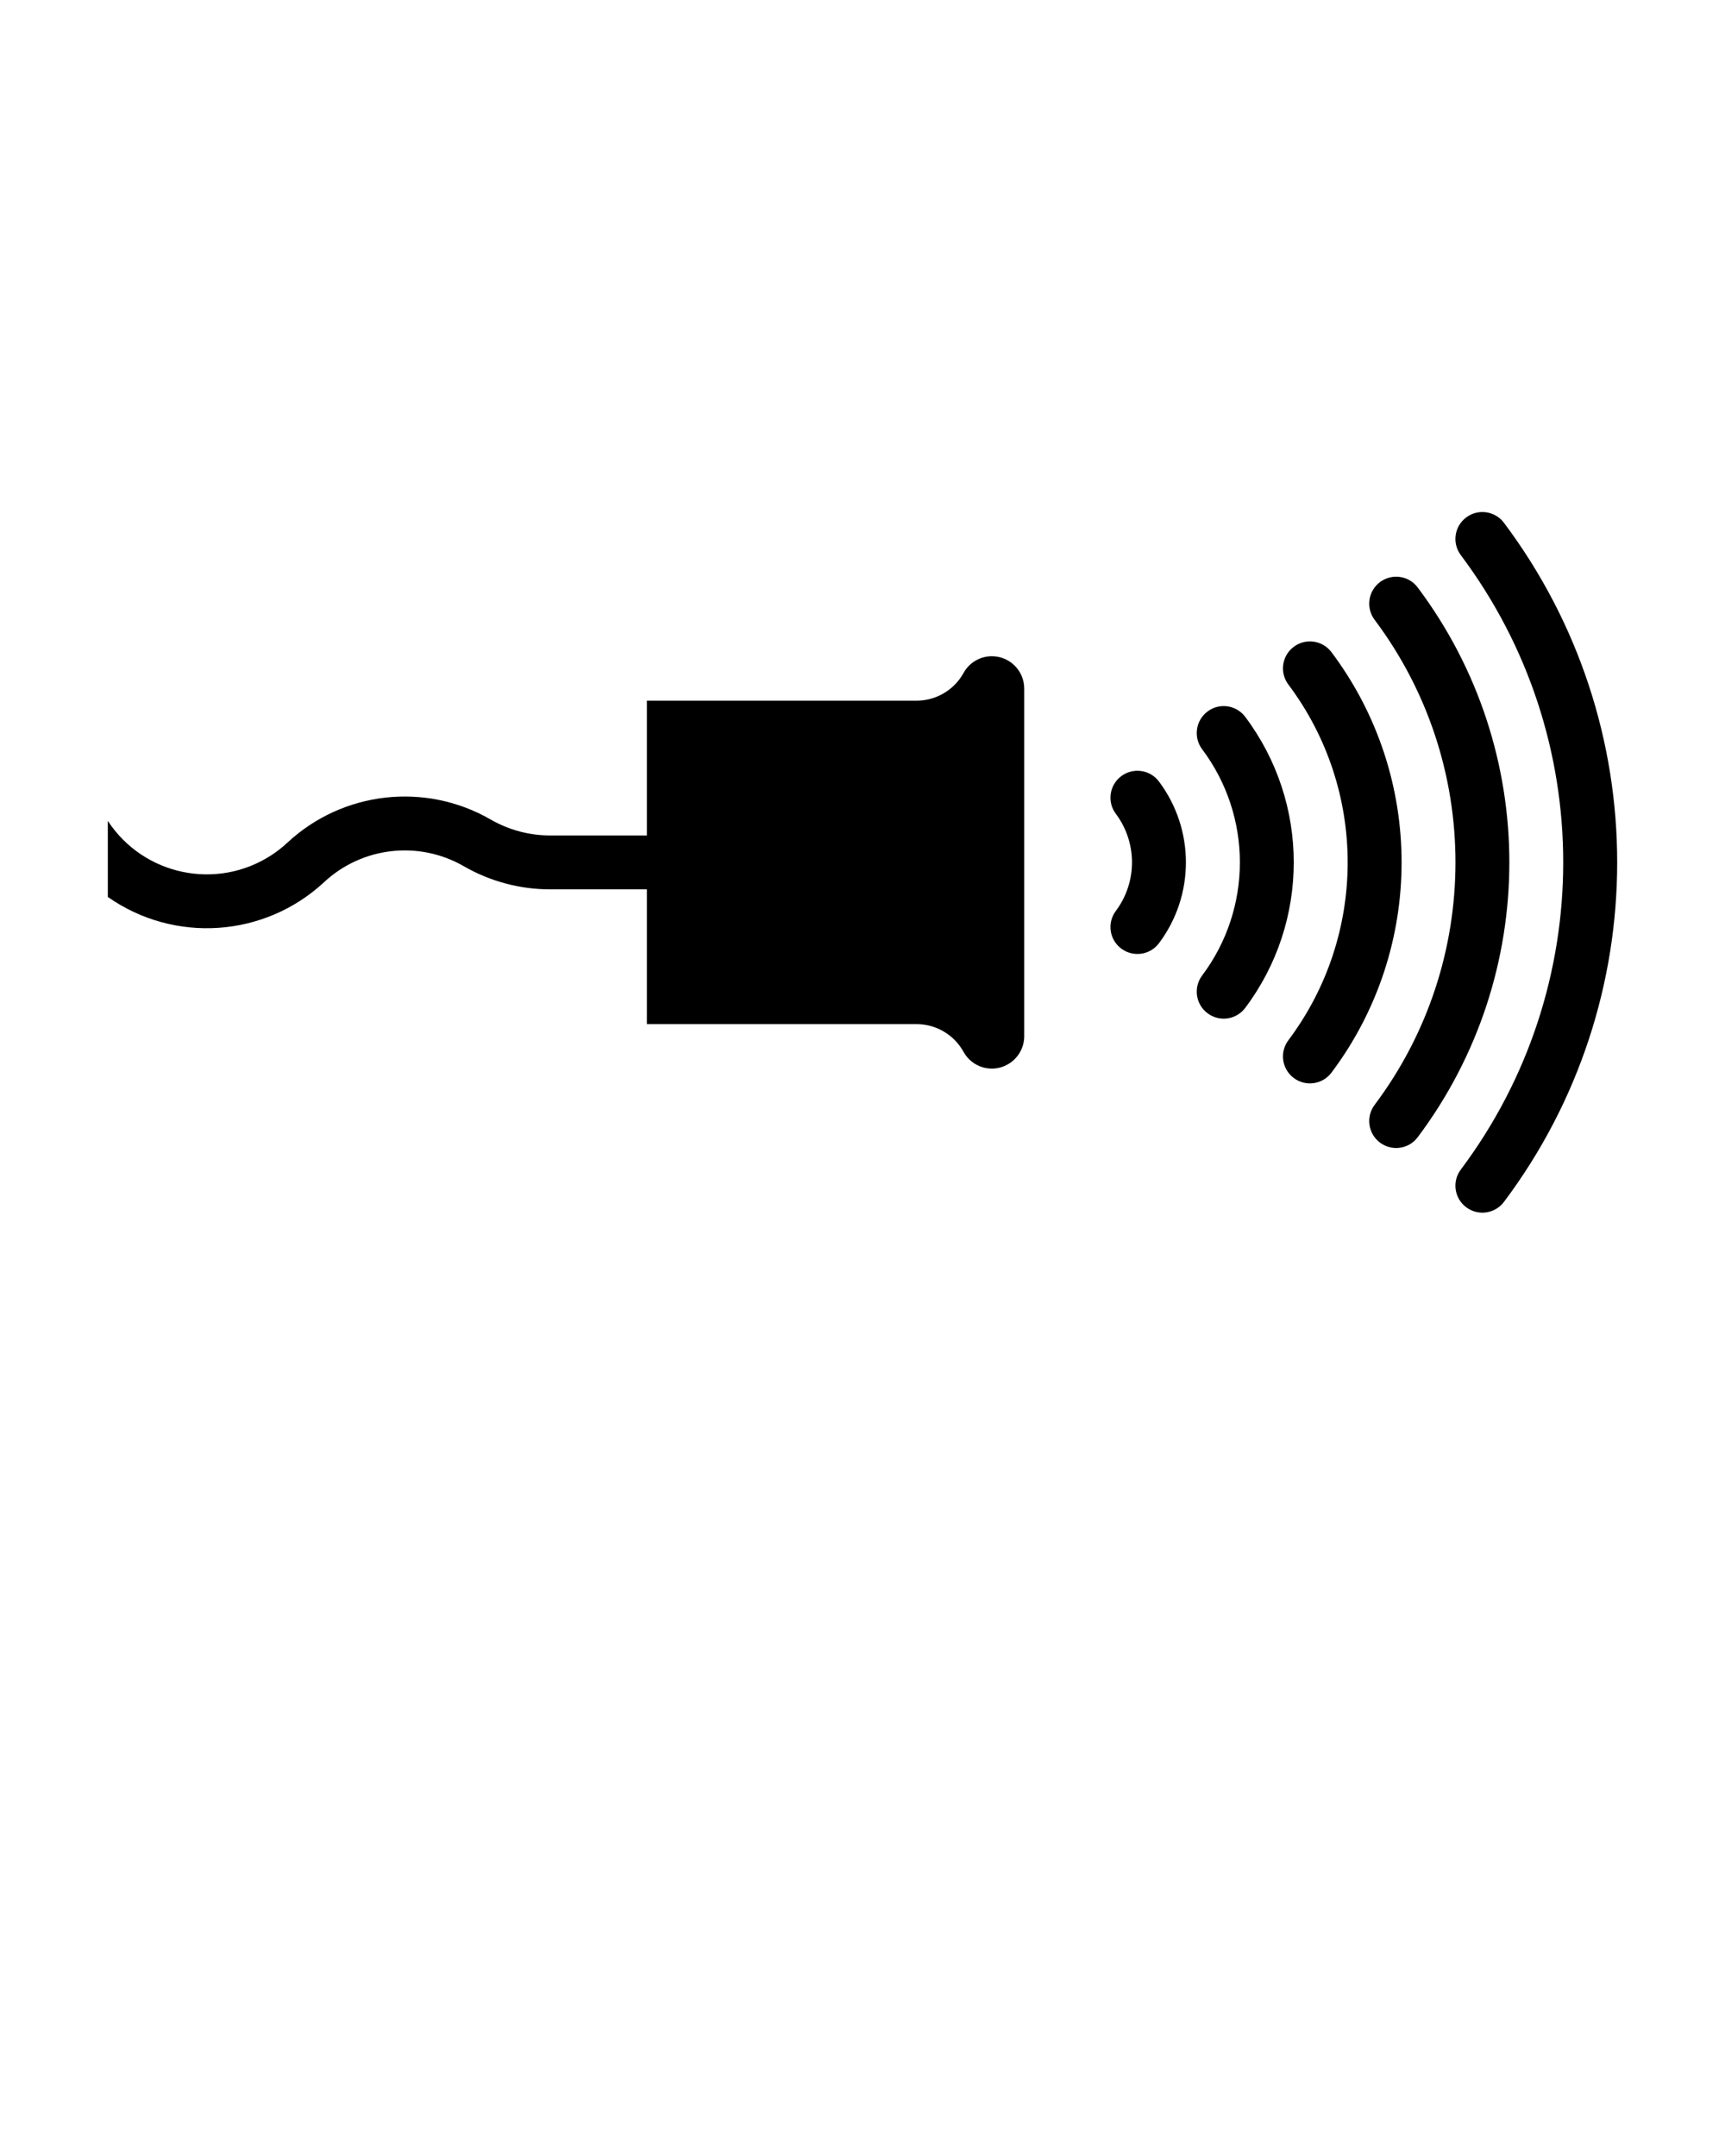 <svg xmlns:dc="http://purl.org/dc/elements/1.1/" xmlns:cc="http://creativecommons.org/ns#" xmlns:rdf="http://www.w3.org/1999/02/22-rdf-syntax-ns#" xmlns:svg="http://www.w3.org/2000/svg" xmlns="http://www.w3.org/2000/svg" xmlns:sodipodi="http://sodipodi.sourceforge.net/DTD/sodipodi-0.dtd" xmlns:inkscape="http://www.inkscape.org/namespaces/inkscape" version="1.1" x="0px" y="0px" viewBox="0 0 32 40" enable-background="new 0 0 32 32" xml:space="preserve"><path style="" d="m 21.5,14.5 c -0.166,-0.221 -0.479,-0.266 -0.7,-0.1 -0.221,0.165 -0.266,0.479 -0.1,0.699 0.399,0.534 0.399,1.267 0,1.801 -0.166,0.221 -0.121,0.534 0.1,0.699 0.222,0.166 0.534,0.121 0.7,-0.1 0.666,-0.888 0.666,-2.11 0,-2.999 z" stroke-miterlimit="10" fill="#000000" stroke="none"/><path style="" d="m 23.1,13.3 c -0.166,-0.221 -0.479,-0.266 -0.699,-0.1 -0.221,0.165 -0.266,0.479 -0.101,0.7 0.934,1.244 0.934,2.955 0,4.199 -0.165,0.222 -0.12,0.535 0.101,0.7 0.221,0.166 0.533,0.121 0.699,-0.1 1.2,-1.599 1.2,-3.799 0,-5.399 z" stroke-miterlimit="10" fill="#000000" stroke="none"/><path style="" d="M 24.7,12.1 C 24.534,11.879 24.221,11.834 24,12 c -0.221,0.166 -0.266,0.479 -0.1,0.7 1.467,1.955 1.467,4.645 0,6.6 -0.166,0.221 -0.121,0.534 0.1,0.7 0.221,0.166 0.534,0.121 0.7,-0.1 1.734,-2.311 1.734,-5.489 0,-7.8 z" stroke-miterlimit="10" fill="#000000" stroke="none"/><path style="" d="m 26.3,10.9 c -0.165,-0.222 -0.479,-0.266 -0.7,-0.101 -0.221,0.166 -0.266,0.479 -0.1,0.7 2,2.667 2,6.333 0,9 -0.166,0.221 -0.121,0.534 0.1,0.7 0.221,0.165 0.535,0.121 0.7,-0.101 2.266,-3.02 2.266,-7.176 0,-10.198 z" stroke-miterlimit="10" fill="#000000" stroke="none"/><path style="" d="M 27.9,9.7 C 27.734,9.479 27.421,9.434 27.2,9.599 c -0.222,0.166 -0.267,0.479 -0.101,0.7 2.533,3.378 2.533,8.022 0,11.4 -0.166,0.221 -0.121,0.534 0.101,0.7 0.221,0.165 0.534,0.12 0.7,-0.101 2.8,-3.732 2.8,-8.864 0,-12.598 z" stroke-miterlimit="10" fill="#000000" stroke="none"/><path style="" d="m 17,13 h -5 v 2.5 H 10.203 C 9.818,15.5 9.439,15.398 9.105,15.206 7.89,14.504 6.358,14.678 5.331,15.634 5.24,15.719 5.143,15.795 5.039,15.863 4.025,16.527 2.665,16.244 2,15.23 v 1.411 c 1.235,0.867 2.908,0.752 4.013,-0.275 0.706,-0.657 1.758,-0.776 2.593,-0.294 0.486,0.28 1.037,0.428 1.598,0.428 H 12 V 19 h 5 c 0.364,0 0.699,0.197 0.875,0.516 0.16,0.29 0.525,0.396 0.815,0.234 C 18.88,19.645 19,19.443 19,19.226 v -6.451 c 0,-0.331 -0.269,-0.6 -0.6,-0.6 -0.219,0 -0.42,0.118 -0.525,0.31 C 17.699,12.803 17.364,13 17,13 z" stroke-miterlimit="10" fill="#000000" stroke="none"/></svg>
